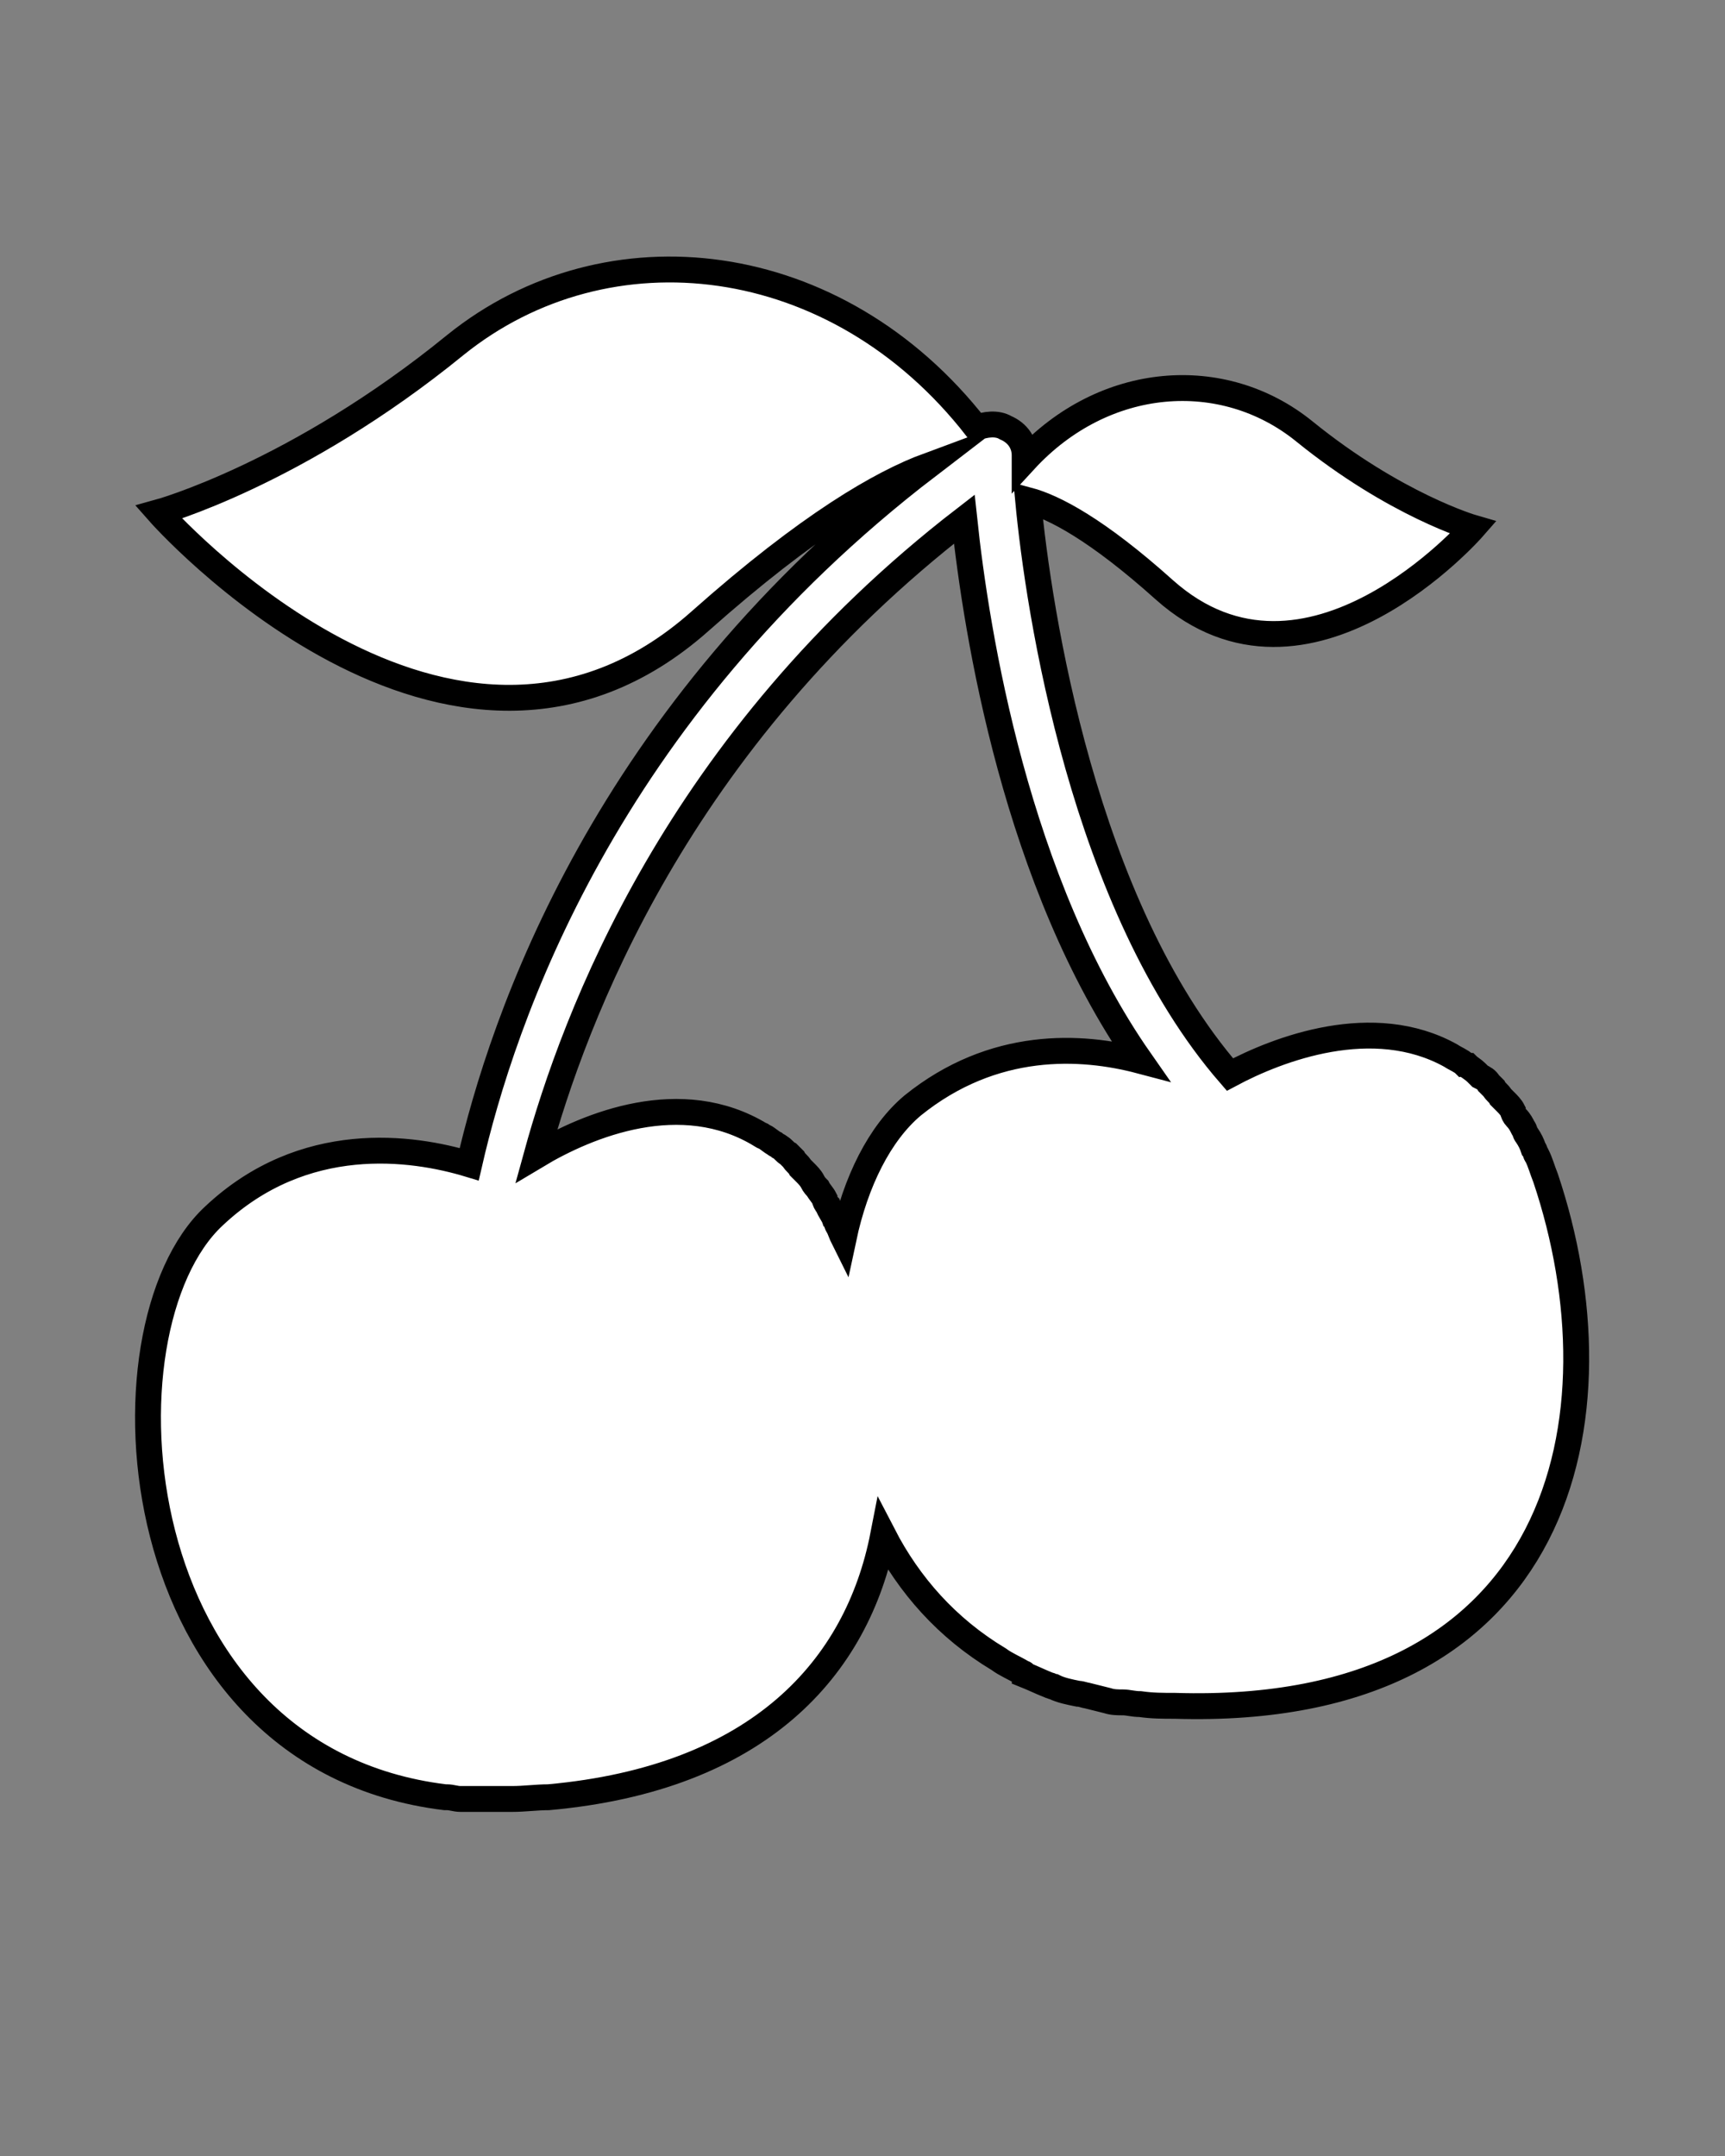 <?xml version="1.0" encoding="utf-8"?>
<!-- Generator: Adobe Illustrator 19.2.1, SVG Export Plug-In . SVG Version: 6.00 Build 0)  -->
<svg version="1.1" id="Ebene_1" xmlns="http://www.w3.org/2000/svg" xmlns:xlink="http://www.w3.org/1999/xlink" x="0px" y="0px"
	 viewBox="0 0 100 125" style="enable-background:new 0 0 100 125;" xml:space="preserve">
<rect x="0" y="0" width="100" height="125" fill="#808080" stroke="none"/>
<style type="text/css">
	.st0{fill:#FFFFFF;stroke:#000000;stroke-width:1.5;stroke-miterlimit:10;}
</style>
<path class="st0" d="M89.6,68.3c-0.2-0.5-0.3-0.9-0.5-1.3c-0.1-0.1-0.1-0.3-0.2-0.4c-0.1-0.3-0.2-0.5-0.4-0.8
	c-0.1-0.1-0.1-0.3-0.2-0.4c-0.1-0.2-0.2-0.4-0.4-0.6c-0.1-0.1-0.2-0.3-0.2-0.4c-0.1-0.2-0.3-0.4-0.4-0.5s-0.2-0.2-0.3-0.3
	c-0.1-0.2-0.3-0.3-0.4-0.5c-0.1-0.1-0.2-0.2-0.3-0.3c-0.1-0.2-0.3-0.3-0.5-0.4c-0.1-0.1-0.2-0.2-0.2-0.2c-0.2-0.2-0.4-0.3-0.5-0.4
	c-0.1,0-0.1-0.1-0.2-0.1c-0.2-0.2-0.5-0.3-0.8-0.5l0,0l0,0c-4.5-2.5-10-0.4-12.8,1.1C62.8,52.5,60.2,35.4,59.6,29
	c1.5,0.4,4,1.7,7.9,5.2c8.3,7.4,17.9-3.6,17.9-3.6s-4.5-1.3-9.8-5.6c-4.7-3.8-11.6-3.3-16.2,1.7c0-0.2,0-0.3,0-0.3
	c0-0.7-0.4-1.3-1.1-1.6c-0.5-0.3-1.2-0.2-1.7,0C48.5,14.4,35.2,12.9,26.4,20c-9.2,7.5-17.2,9.7-17.2,9.7S26.1,48.9,40.6,36
	c6.3-5.6,10.5-8,13.2-9C35,41.4,29.1,59.2,27.2,67.5c-3.3-1-9.6-1.9-14.8,3c-7,6.5-5.4,31.4,13.4,33.7h0.1c0.3,0,0.5,0.1,0.8,0.1
	c0.1,0,0.2,0,0.3,0c0.2,0,0.4,0,0.7,0c0.2,0,0.3,0,0.5,0s0.3,0,0.5,0c0.3,0,0.7,0,1,0c0.7,0,1.4-0.1,2.1-0.1
	C44,103.1,49.7,96.7,51.2,89c1.5,2.9,3.7,5.4,6.7,7.2l0,0c0.4,0.3,0.9,0.5,1.4,0.8c0,0,0.1,0,0.1,0.1c0.5,0.2,0.9,0.4,1.4,0.6
	c0.1,0,0.2,0.1,0.3,0.1c0.4,0.2,0.9,0.3,1.4,0.4c0.2,0,0.4,0.1,0.5,0.1c0.4,0.1,0.8,0.2,1.2,0.3c0.3,0.1,0.6,0.1,0.9,0.1
	s0.6,0.1,1,0.1c0.7,0.1,1.3,0.1,2,0.1C90.8,99.6,94.2,82,89.6,68.3z M55.9,30.1c0.7,6.6,3,21.1,10.2,31.4c-3.4-0.9-8.5-1.2-13.2,2.6
	c-1.9,1.6-3.3,4.4-4,7.7c-0.1-0.2-0.2-0.5-0.3-0.7c-0.1-0.1-0.1-0.3-0.2-0.4c-0.1-0.3-0.3-0.5-0.4-0.8c-0.1-0.1-0.2-0.3-0.2-0.4
	c-0.1-0.2-0.3-0.4-0.4-0.6c-0.1-0.1-0.2-0.2-0.3-0.4c-0.1-0.2-0.3-0.4-0.4-0.5c-0.1-0.1-0.2-0.2-0.3-0.3c-0.1-0.2-0.3-0.3-0.4-0.5
	c-0.1-0.1-0.2-0.2-0.3-0.3c-0.2-0.1-0.3-0.3-0.5-0.4c-0.1-0.1-0.2-0.1-0.3-0.2c-0.2-0.1-0.4-0.3-0.6-0.4c-0.1,0-0.1-0.1-0.2-0.1
	c-4.6-2.8-10-0.6-13,1.2C33.3,59,39.2,43,55.9,30.1z"/>
</svg>
